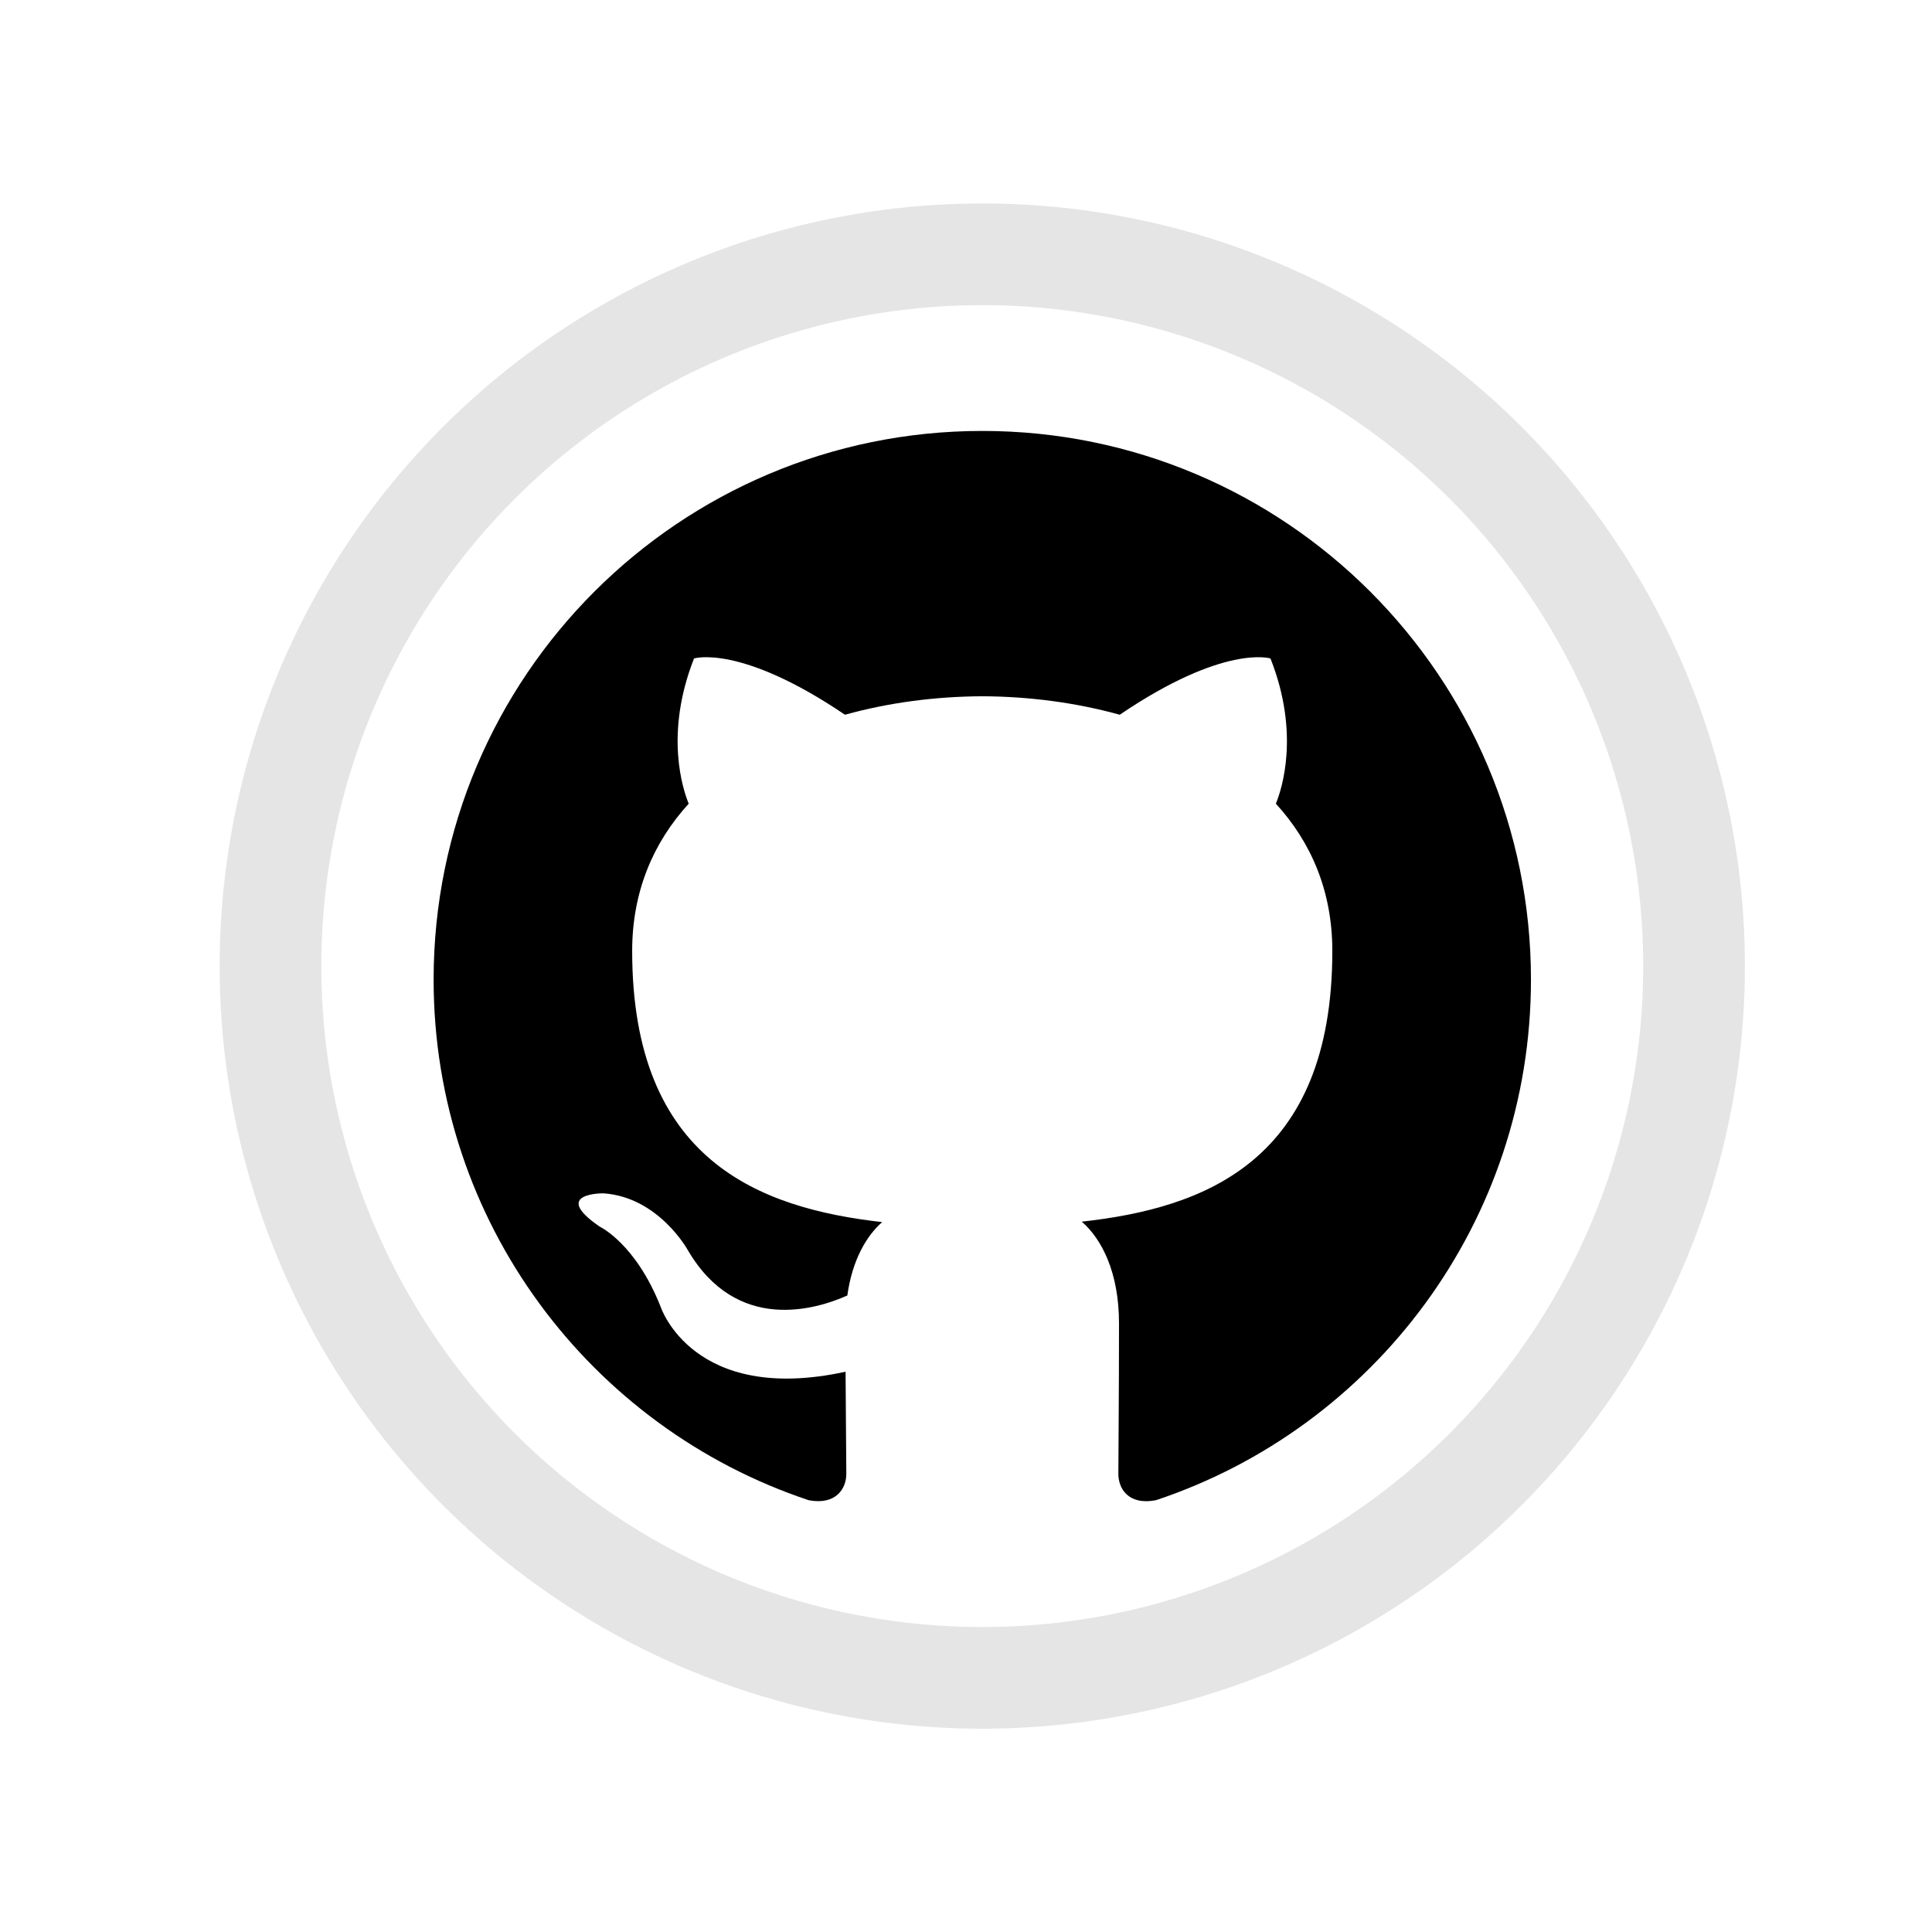 <?xml version="1.0" encoding="UTF-8" standalone="no"?>
<svg width="57px" height="57px" viewBox="0 0 57 57" version="1.1" xmlns="http://www.w3.org/2000/svg" xmlns:xlink="http://www.w3.org/1999/xlink" xmlns:sketch="http://www.bohemiancoding.com/sketch/ns">
    <!-- Generator: Sketch 3.2.2 (9983) - http://www.bohemiancoding.com/sketch -->
    <title>Oval 9 + Fill 15</title>
    <desc>Created with Sketch.</desc>
    <defs></defs>
    <g id="Page-1" stroke="none" stroke-width="1" fill="none" fill-rule="evenodd" sketch:type="MSPage">
        <g id="Flat-1" sketch:type="MSArtboardGroup" transform="translate(-111, -1481)">
            <g id="Oval-9-+-Fill-15" sketch:type="MSLayerGroup" transform="translate(112, 1482)">
                <circle id="Oval-9" stroke="#e5e5e5" stroke-width="3" sketch:type="MSShapeGroup" cx="27.98" cy="27.502" r="21"></circle>
                <path d="M27.981,11.714 C19.042,11.714 11.793,18.961 11.793,27.902 C11.793,35.054 16.431,41.122 22.863,43.262 C23.672,43.412 23.969,42.911 23.969,42.483 C23.969,42.097 23.954,40.822 23.947,39.47 C19.444,40.449 18.493,37.56 18.493,37.56 C17.757,35.689 16.696,35.191 16.696,35.191 C15.227,34.186 16.807,34.207 16.807,34.207 C18.432,34.321 19.288,35.875 19.288,35.875 C20.732,38.35 23.075,37.634 23.999,37.221 C24.144,36.175 24.564,35.46 25.027,35.056 C21.431,34.647 17.651,33.259 17.651,27.056 C17.651,25.289 18.284,23.845 19.319,22.711 C19.151,22.303 18.597,20.657 19.476,18.427 C19.476,18.427 20.835,17.992 23.929,20.087 C25.22,19.728 26.605,19.548 27.981,19.542 C29.356,19.548 30.742,19.728 32.036,20.087 C35.125,17.992 36.483,18.427 36.483,18.427 C37.364,20.657 36.81,22.303 36.642,22.711 C37.68,23.845 38.308,25.289 38.308,27.056 C38.308,33.274 34.521,34.643 30.916,35.043 C31.497,35.546 32.014,36.531 32.014,38.041 C32.014,40.207 31.995,41.95 31.995,42.483 C31.995,42.914 32.287,43.419 33.107,43.26 C39.536,41.117 44.168,35.051 44.168,27.902 C44.168,18.961 36.92,11.714 27.981,11.714" id="Fill-15" fill="#000000" sketch:type="MSShapeGroup"></path>
            </g>
        </g>
    </g>
</svg>